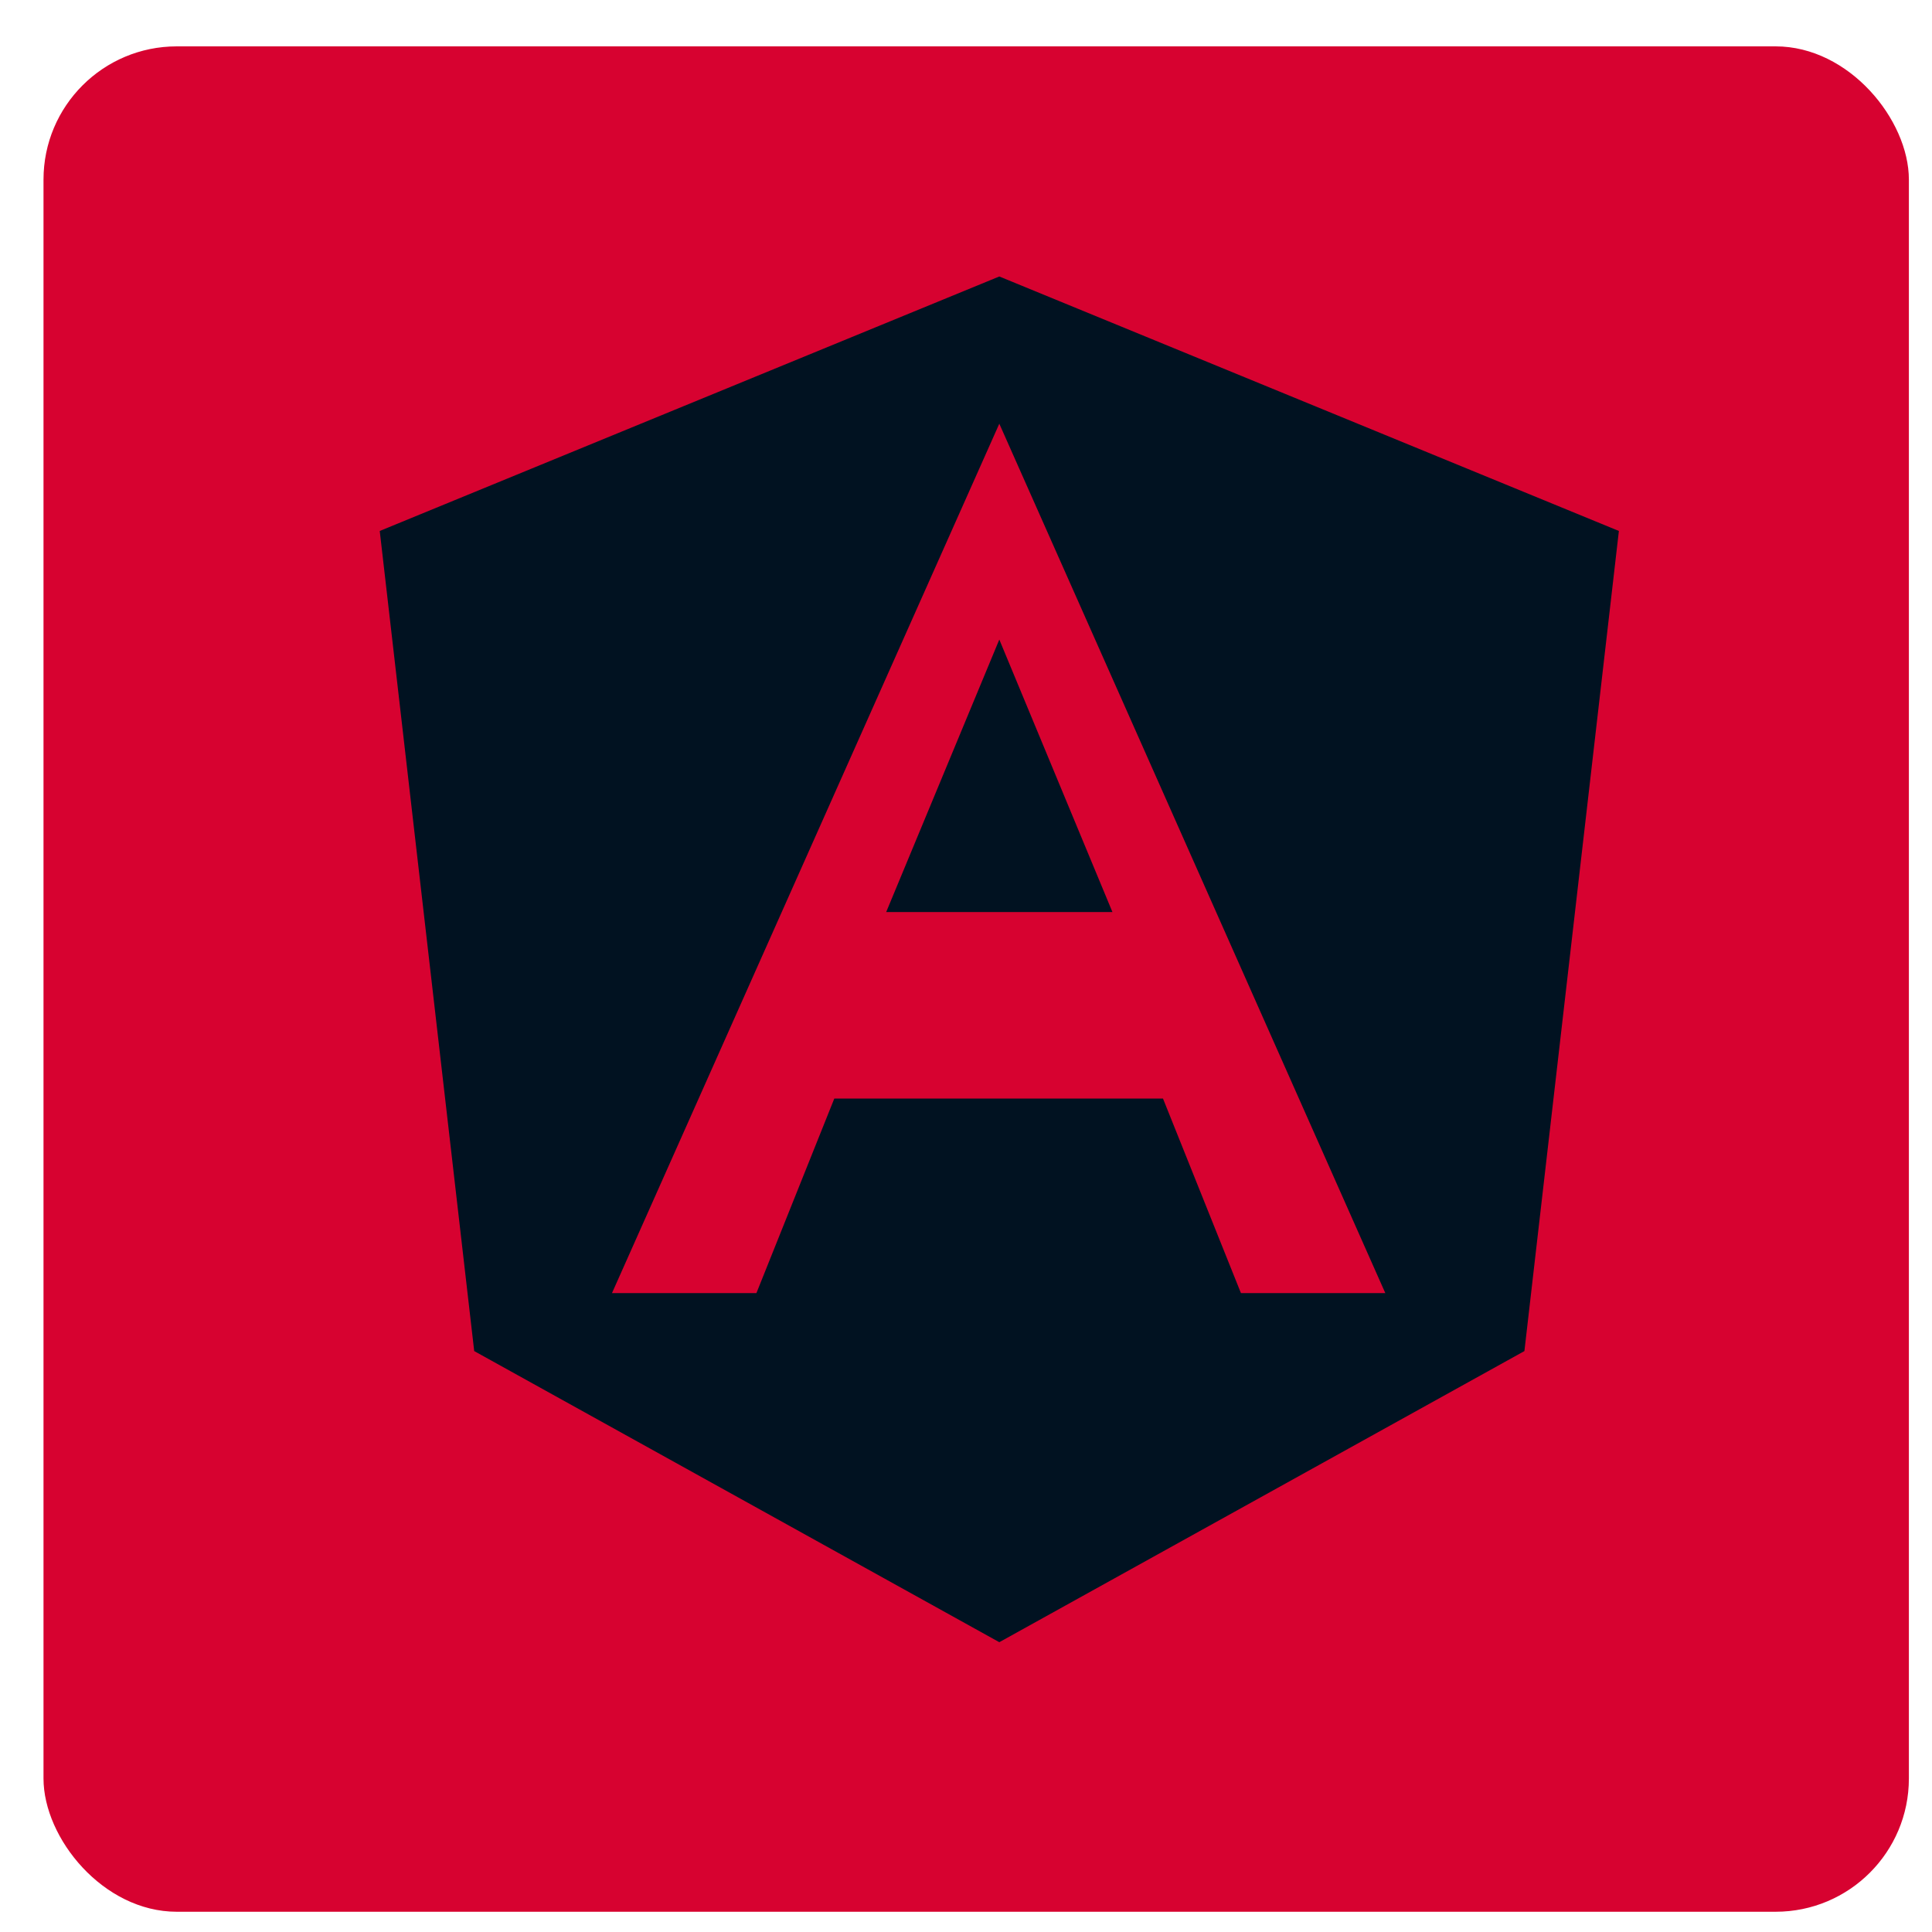 <svg width="29" height="29" viewBox="0 0 29 29" fill="none" xmlns="http://www.w3.org/2000/svg">
  <rect x="0.653" y="0.696" width="28" height="28" rx="2" fill="#D70230"/>
  <path d="M15 4.15L24.3 7.97L22.882 20.28L15 24.65L7.118 20.28L5.7 7.97L15 4.15ZM15 6.36L9.186 19.41H11.354L12.523 16.49H17.457L18.627 19.41H20.794L15 6.36ZM16.698 13.69H13.302L15 9.6L16.698 13.69Z" fill="#011221"/>
</svg>
